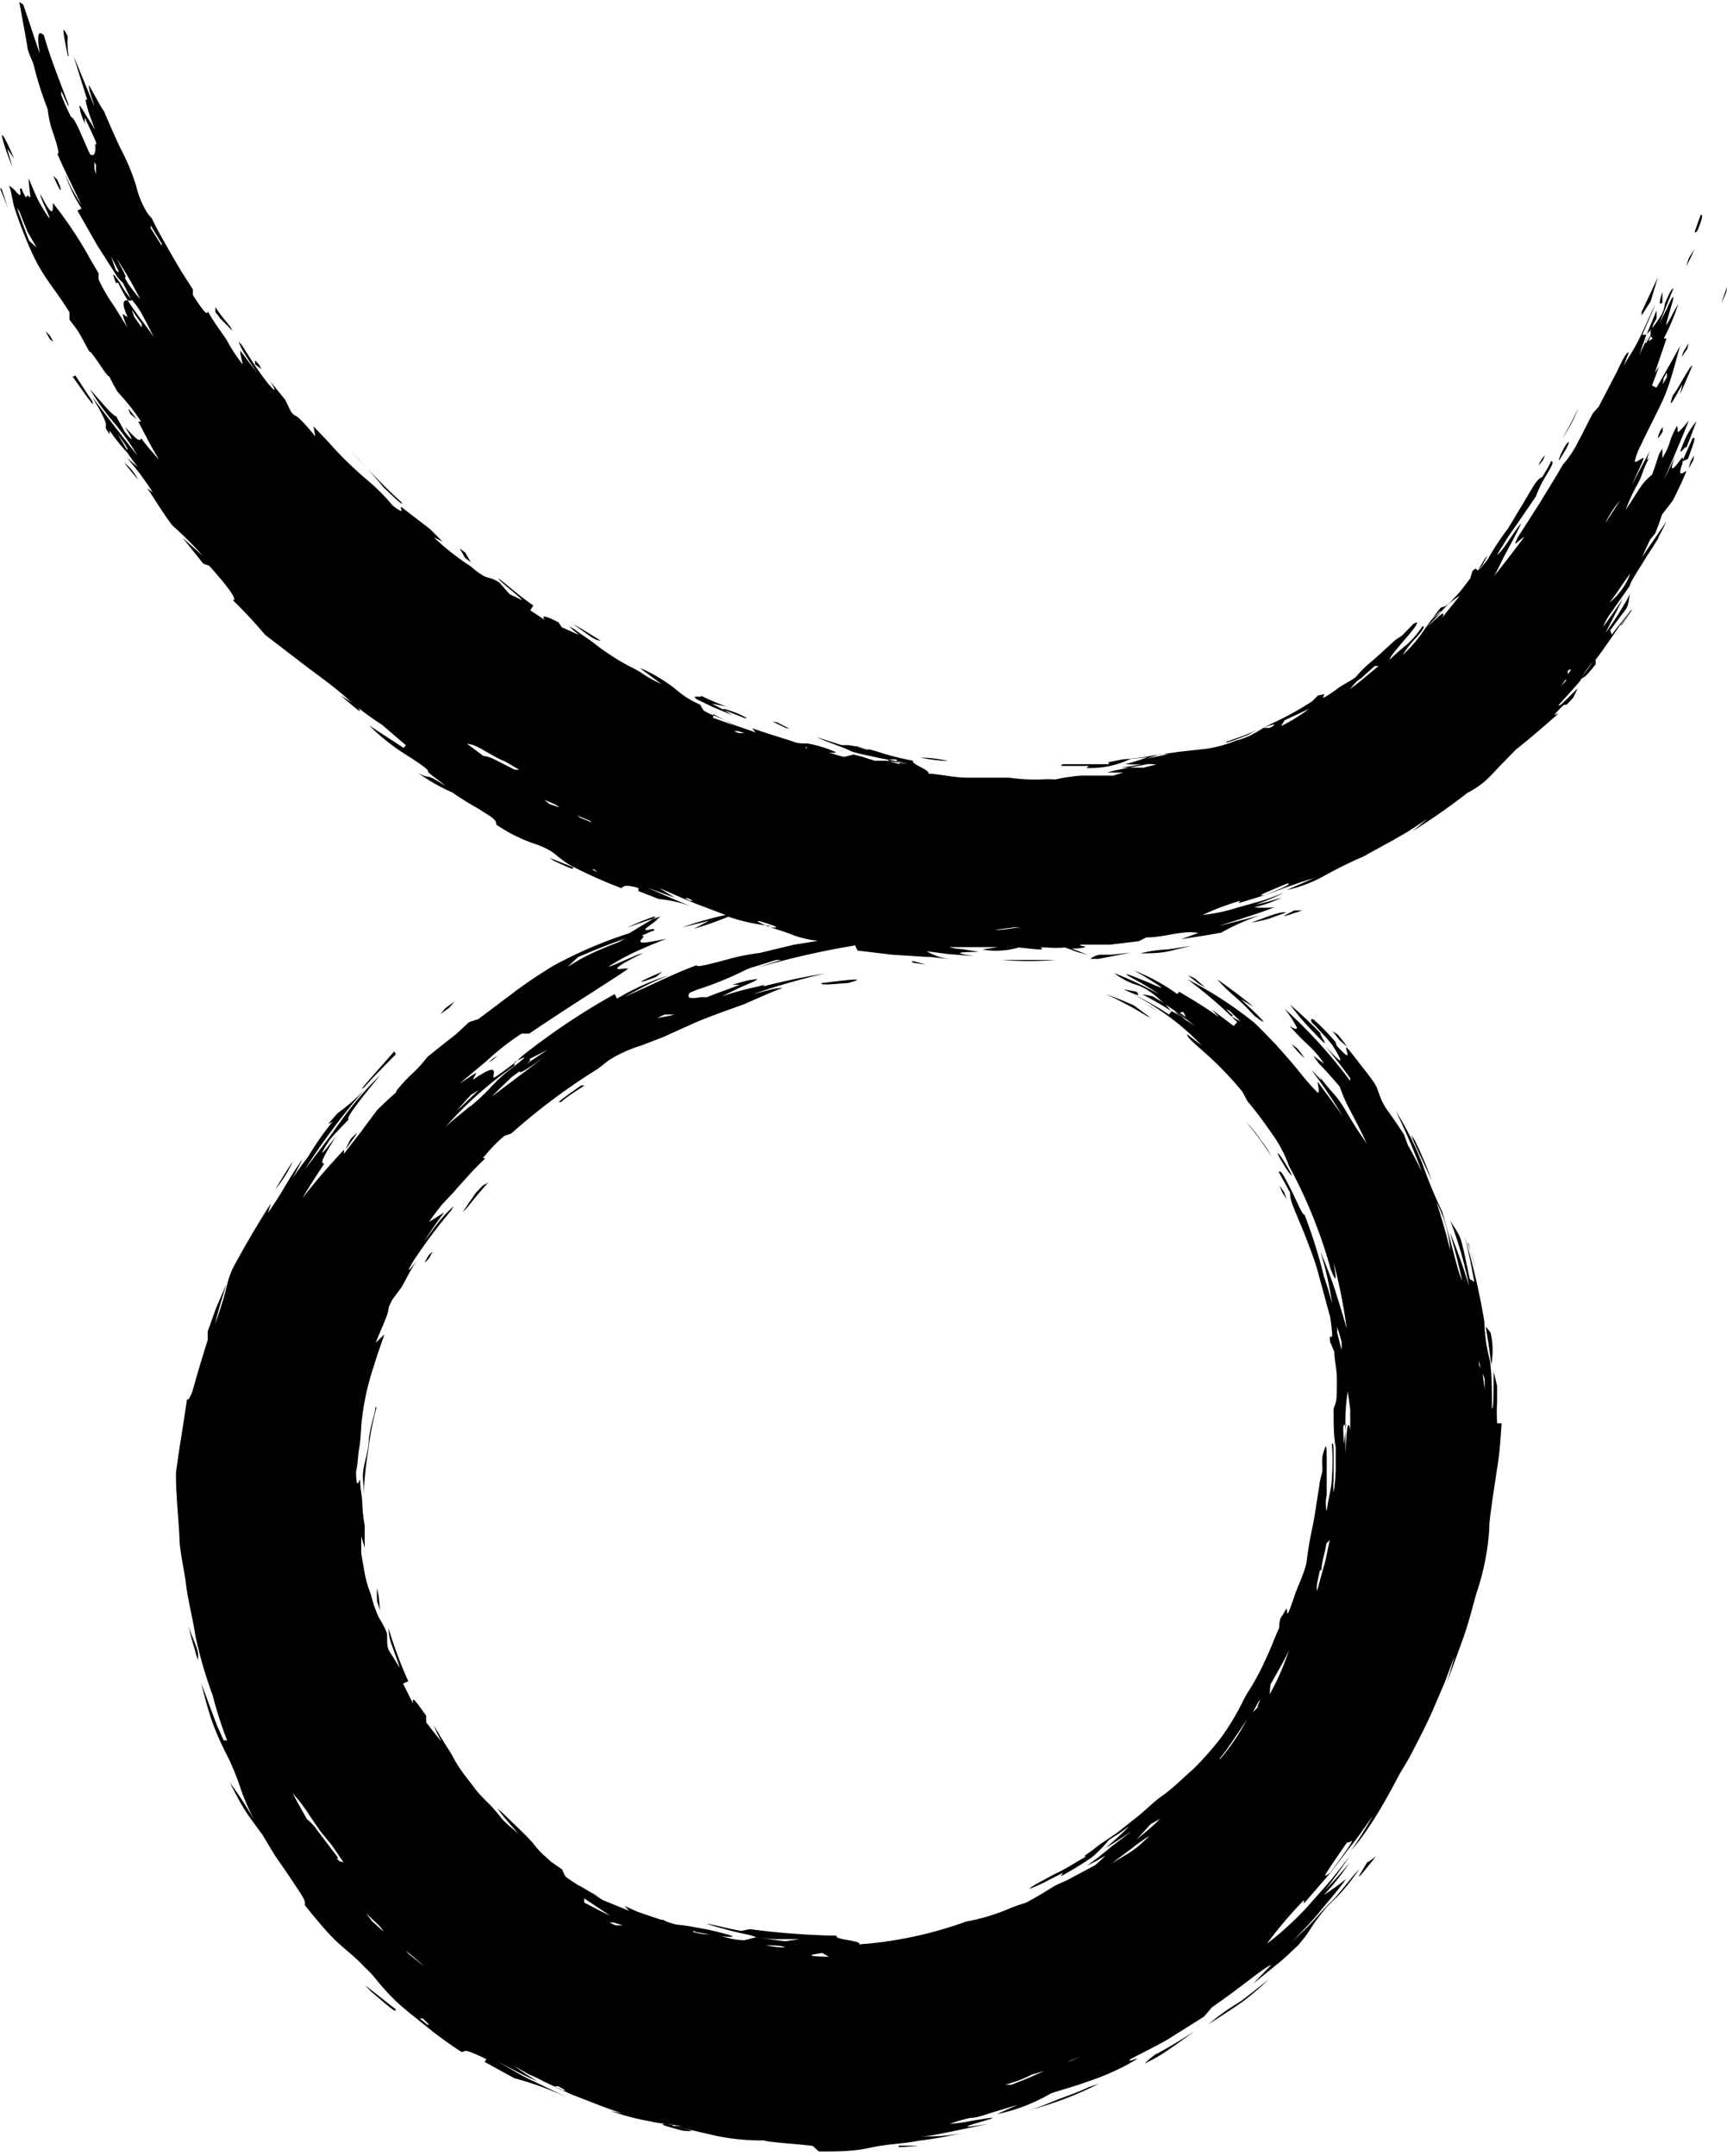 <svg id="Camada_1" data-name="Camada 1" xmlns="http://www.w3.org/2000/svg" viewBox="0 0 49.96 62.36"><title>touro</title><polygon points="46.17 19.01 46.16 19.02 46.16 19.03 46.17 19.01"/><path d="M273.44,395.27a12.13,12.13,0,0,0,.61,1.54c.33.64.57.85,1,1.54v.21c.09.13.18.23.26.36s.19.34.31.56c.09,0,.53.78.58.72.09.19.16.31.24.45a6.51,6.51,0,0,1,.68.86l-.08,0h0v0l.28.54c.1.19.21.37.32.57-.2-.24-.37-.42-.51-.62-.07.09-.11.06-.48-.34,0,0,.44.69,0,.15l-.26-.47c0,.1-.5-.48-.75-.77a6.73,6.73,0,0,0,.72,1,7.17,7.17,0,0,1,.66.93c-.5-.63-.89-1.14-1.32-1.71.29.48.44.78.4.85l0,.07.11.17v-.11a5.8,5.8,0,0,0,.52.65c.09.14.19.27.3.41l-.32-.27a7.8,7.8,0,0,1,.75,1l-.16-.12c.25.37.45.71.72,1.07a10.11,10.11,0,0,1,.89.89l-.59-.53.6.75.17.06c.64.71.81,1,.69,1a13.87,13.87,0,0,1,.93,1l.94.72c.44.35,1,.72,1.49,1.17a8.35,8.35,0,0,0,.95.71l.69.59-.06.08-1-.65a6.12,6.12,0,0,0,1.07.85c.29.18.66.43.63.47s.33.27.51.43c-.7-.45-.36-.14-.8-.38a5.42,5.42,0,0,0,1,.57,7.94,7.94,0,0,0,.72.45l.38.24c.16.12.16.16.17.24a4.53,4.53,0,0,0,1.13.56,2.28,2.28,0,0,1,.35.15,1.24,1.24,0,0,1,.24.16,3.69,3.69,0,0,0,.41.3A14.24,14.24,0,0,0,291,415c.1,0,0-.14.51,0l0,.09.59.23a3.65,3.65,0,0,1,1.08.27c-.49-.19-.86-.36-1.44-.61l.82.3-.45-.28c.4.17.76.34,1.1.47l.82.31a10.7,10.7,0,0,0-1.26.36l.78-.19-.44.23a10,10,0,0,0,1-.35,5.28,5.28,0,0,0,1.27.27l-.17,0c.34.11.64.2.79.27a3.39,3.39,0,0,0,.7.16l-.69.11-1,.24a6.87,6.87,0,0,0-.72.13c-.67.18-1.14.31-1.09.22-.75.28-1.22.54-2.1.92l.61-.32c.17-.09.38-.18.66-.3a7.06,7.06,0,0,0-1.48.67l-.07-.13a19.56,19.56,0,0,0-2.6,1.73,1.88,1.88,0,0,0-.24.22c-.22.16-.43.33-.62.45s.31-.58-.63.07c0-.08.13-.2.07-.18s-.28.18-.47.3l.8-.67a7.46,7.46,0,0,1,1-.78l.22,0,.54-.36c1.18-.78,1.89-1.21,2.33-1.52.07,0-.05,0-.13,0-.37.07-.22-.07.56-.45a1.57,1.57,0,0,0-.28.1c-.36.15-.83.37-.69.27a7.21,7.21,0,0,1,.73-.4c.25-.11.56-.25.91-.38-.44.08-.9.2-.71,0s-.31.05.28-.22c.1,0,.11-.08,0-.06-.47.12.11-.19.16-.28a1,1,0,0,1,.1-.09l-.23.08-.68.41a12.41,12.41,0,0,0-2.21.95c-.44.27-.75.48-1.06.71l-1.09.82-.27.09c-.17.15-.31.3-.48.43s-.46.36-.73.58a3.71,3.71,0,0,1-.5.54c-.23.23-.43.46-.4.48-.23.2-.37.34-.54.5l-.39.52c-.13.19-.32.41-.58.76l0-.12v0h0l0,0c-.4.43-.8.88-1.2,1.4.23-.4.44-.7.63-1-.11,0-.09-.1.34-.79,0,0-.76,1-.18.1.18-.21.37-.4.55-.59-.14,0,.55-.84.91-1.28a9.72,9.72,0,0,0-1.16,1.36c-.16.22-.29.41-.45.62l-.57.75a19.08,19.08,0,0,1,1.95-2.56,5.4,5.4,0,0,1-1,.93l-.09.1-.19.22.13-.07a8.69,8.69,0,0,0-.7,1c-.15.2-.3.4-.45.63l.29-.56c-.23.32-.41.62-.57.89s-.31.49-.44.68l.09-.28c-.37.57-.66,1.07-1,1.68s-.18.61-.62,1.81c.1-.42.21-.76.33-1.16l-.3.7-.24.67,0,.25c-.11.35-.2.64-.27.88s-.12.42-.16.56-.14.35-.17.27c-.18,1.24-.2,1.23-.32,2.14,0,.61.06,1.15.1,1.82,0,.43.13.9.19,1.39s.2,1,.27,1.48a12.09,12.09,0,0,0,.5,1.73,11.35,11.35,0,0,0,.42,1.31l-.1,0-.18-.4-.16-.42c-.1-.27-.2-.55-.31-.83.07.26.13.52.23.84a5.31,5.31,0,0,0,.18.51c.07.19.17.39.28.62a7.2,7.2,0,0,1,.46,1.1,6.36,6.36,0,0,0,.41.93,10.91,10.91,0,0,0-.73-1.13c.25.5.43.81.57,1s.25.35.36.49l.38.63.32.46.38.57c.16.25.17.29.16.4.3.37.54.66.75.88s.41.38.57.52a4.81,4.81,0,0,1,.42.4,2.92,2.92,0,0,1,.31.33,7.2,7.2,0,0,0,.52.58c.25.25.57.49.89.75a11.35,11.35,0,0,0,1.07.78c.15,0,0-.14.72.21l-.05.08.86.47a9.47,9.47,0,0,1,1.58.58l-1-.48c-.34-.15-.68-.37-1.1-.6.58.3.83.44,1.19.59-.22-.13-.39-.24-.67-.44l.42.24a4.09,4.09,0,0,1,.42.2l.79.37c.52.2,1,.4,1.5.56l-.34-.07a7.27,7.27,0,0,0,1.15.3c.27.06.5.08.9.13l-.25,0,1.22.28a6.37,6.37,0,0,0,1.41.14c.12.06,1.4.13,1.43.17s.1.1.16.15c.52,0,1,0,1.49-.11s.94-.11,1.39-.2c.07,0,0,0,0,0a11.07,11.07,0,0,0,1.28-.23,4.33,4.33,0,0,1-.88.1l-.38,0c.32,0,.59-.07.9-.13l1.11-.23c-.92.15-.67.07-.15-.08s.21-.1-.38,0a4.49,4.49,0,0,1-.59.08,4.79,4.79,0,0,1,.58-.17c.2,0,.42-.09.65-.16l.73-.22-.6.27a5.14,5.14,0,0,0,1.56-.6c.33-.11.71-.21,1-.32a7.52,7.52,0,0,0,1.21-.51c.67-.38-.08,0,.09-.16.36-.19.73-.37,1.08-.57l1.05-.66.23-.27c.9-.62,1.5-1.15,1.72-1.23l-.53.55.7-.57c.22-.17.4-.36.59-.53.48-.55.2-.36,1.06-1.39l-.59.65c-.2.22-.42.42-.63.62h0c.28-.29.56-.57.81-.88s.52-.6.75-.93a7.68,7.68,0,0,1-.64.46,7.09,7.09,0,0,0,.74-.93,10.89,10.89,0,0,1-.73.81c.24-.28.39-.51.74-1-.23.28-.44.57-.66.82l-.63.71c-.41.43-.8.77-1.11,1a12.73,12.73,0,0,1,1.07-1.26l0,.1.76-.88.54-.71c.33-.4.52-.72.7-.94-.21.33-.39.66-.64,1a5.5,5.5,0,0,0,.47-.61c.15-.22.29-.44.43-.68s.29-.51.43-.78.31-.51.46-.81.44-.84.63-1.3l.3-.7c.09-.24.18-.49.28-.74-.09.32-.17.58-.22.75.16-.43.32-.86.47-1.28s.26-.86.38-1.29a7.19,7.19,0,0,0,.37-1.83c0-.27.06-.58.08-.79l.17-1.13c.06-.38.08-.76.11-1.17h-.13a4.63,4.63,0,0,1,0-.6s0,0,0-.09v-.39l-.1-.41c0,.42,0,1.15-.05,1.05,0-.51,0-.94-.06-1.38a4.82,4.82,0,0,1-.16-1.13,20.79,20.79,0,0,0-.57-2.46c.15.6.22,1,.28,1.32l-.13-.08c-.08-.35-.13-.64-.22-1s-.21-.44-.35-.7a11.49,11.49,0,0,1,.55,1.91c-.15-.49-.32-1-.56-1.57.17.59.27,1,.36,1.41-.14-.3-.19-.66-.58-2a13.28,13.28,0,0,1-.57-1.38,9.13,9.13,0,0,0-.77-1.53c.29.6.52,1.13.75,1.75-.13-.26-.25-.5-.4-.76l-.11-.3c-.15-.24-.29-.44-.49-.72s-.25-.55-.32-.69-.32-.45-.46-.63-.25-.33-.39-.49c-.09,0,.25.55-.3-.06h0v0h0c-.16-.14-.33-.28-.11,0,.31.51.36.65-.23,0,.26.31.5.62.74.95l0,.08a14.36,14.36,0,0,0-1.9-2.09,3.3,3.3,0,0,1,.36.55c0,.08-.14,0-.22-.06.27.31.41.43.53.55a2.68,2.68,0,0,1,.47.55l-.31-.23.15.21c.18.19.36.38.62.69a4,4,0,0,0,.21.51c.13.26.38.71.57,1.14-.17-.27-.22-.3-.58-.91s-.38-.47-.82-1.09c.27.41-.17-.14-.18-.11a14.59,14.59,0,0,1,.88,1.31c-.36-.52-.6-.82-.72-1,0,.13.07.31,0,.32a6.32,6.32,0,0,1-.48-.54,15.93,15.93,0,0,0-1.35-1.48,11.32,11.32,0,0,0-1.94-1.26,12.75,12.75,0,0,1,1.44,1.24l-.1.11-.64-.48.22.23c-.37-.27-.77-.51-1.16-.74l-.05.07a5.43,5.43,0,0,0-1.25-.68l.27.15c.67.42.67.42.09.17l-.4-.16c-.3-.11-.24-.06.23.19.15.09.29.17.53.33a11.57,11.57,0,0,0-1.3-.61,2.13,2.13,0,0,0,.58.32,1.4,1.4,0,0,1,.47.23c.18.12.26.22.39.32-.12-.07-.32-.2-.34-.2a1.51,1.51,0,0,0-.28-.05,9.15,9.15,0,0,1,.82.47l-.15-.18c.23.16.47.31.86.63a7.74,7.74,0,0,0-.69-.44h0l0,0h0l-.07.1a11.33,11.33,0,0,0-1.07-.61v0a9.24,9.24,0,0,1,1.16.74,7,7,0,0,1,.85.76l-.42-.32c0,.09.15.21.6.61a10,10,0,0,1,1,1.05l.15.28c.28.33.5.64.71.94a3.79,3.79,0,0,1,.49.93,14.18,14.18,0,0,1,1.21,3c.22.54.12.07.08-.2a15,15,0,0,1,.38,1.91c-.09-.33-.19-.64-.3-1s-.29-.83-.46-1.23a10.38,10.38,0,0,1,.34,1.51c-.08-.31-.17-.59-.24-.79a14.46,14.46,0,0,0-.56-1.79c-.07,0-.19-.32-.36-.66-.31-.62-.33-.61-.39-.58l.15.27.18.33c0,.22.05.31.42,1.2.13.34.27.7.36,1l.38,1.4c.15,1-.05.29,0,.72l.12.28c0,.21.06.46.07.68s0,.43,0,.56a1,1,0,0,1-.09.4c0,.5,0,.79.06,1.12,0,.16,0,.33,0,.54a4.69,4.69,0,0,1-.06.77,1.75,1.75,0,0,1,0-.34c0-.14,0-.32,0-.56,0-.43,0-.58-.05-.49a6,6,0,0,1,0,.94c0,.31-.11.63-.15,1a1.06,1.06,0,0,1,0-.47l0-.41c0-.14,0-.29,0-.43,0-.62,0-.7-.09-.41s0,.44-.05.62-.06.25-.08.4c-.07.41-.12.82-.2,1.19s-.13.71-.16.95-.22.65-.32.91c-.25.75-.24.63-.25.51s-.07.08-.15.17-.07.32-.08.35c-.14.3-.24.6-.39.9a6.61,6.61,0,0,1-.46.87,3.12,3.12,0,0,0-.2.35,7.11,7.11,0,0,1-.64,1.06,9.06,9.06,0,0,1-.81.91c-.26.22-.56.53-.86.74s-.51.45-.84.7l-.48.38-.49.33-.22.17-.21.15c-.07.07,0,0,0,.05-.31.17-.58.36-.9.5l-.55.3c-.1.06-.2.13-.16.12a3.87,3.87,0,0,0,.53-.24l.43-.22-.06.1a10.08,10.08,0,0,0,.9-.55,4.06,4.06,0,0,0,.5-.51l.29-.18.29-.21a8.12,8.12,0,0,1-.69.63,7.93,7.93,0,0,0,.74-.48c-.23.2-.46.35-.66.52l-.31.25-.31.23.29-.15.25-.15h0a3.84,3.84,0,0,1-.3.28l-.69.37c-.18.1-.33.15-.46.22s-.44.28-.86.5a4.44,4.44,0,0,0-.53.19,5.89,5.89,0,0,1-1.19.35,11.56,11.56,0,0,1-3.09.66c.07-.12-.76-.13-.65-.25a22.59,22.59,0,0,1-2.52-.19l-.25.05c-.36-.06-.66-.15-1-.21.18.07.46.14.72.21s.54.11.68.17a3.76,3.76,0,0,0,.59.07c.31,0,.63,0,.94,0h.68l-.05,0c-.29,0-.58,0-.86,0l-.43.06-.46-.06-.37-.06-.34.09c-.36,0-.62-.12-.82-.15s-.37,0-.67-.09c0,0,0-.06.07,0l.57.1c.39.06.62.05.44,0a7.63,7.63,0,0,0-1-.23,4.56,4.56,0,0,0-.55-.08c-.26-.06-.49-.16-.75-.24l-.38-.13-.38-.17.13.14-.76-.31c-.22-.14-.49-.32-.71-.43s-.1,0,0,0c-.14-.08-.34-.23-.36-.24a.77.77,0,0,1-.1-.21l-.33-.23-.24-.22a2.38,2.38,0,0,1-.26-.29c-.13-.17-.56-.57-.91-.91l-.14-.12.15.2.16.19.31.36c-.1-.11-.38-.31-.52-.49a4.47,4.47,0,0,0-.35-.4c-.13-.13-.25-.25-.35-.37l-.26-.34a3.83,3.83,0,0,1-.41-.61c-.1-.2-.3-.47-.44-.73l-.13-.2a4.71,4.71,0,0,0,.22.45c-.17-.19-.29-.36-.44-.55l0-.19c-.32-.45-.42-.59-.38-.35l-.29-.58.15-.07a12.87,12.87,0,0,1-.57-1.53,1.4,1.4,0,0,0,.1.5c.08.24.19.5.22.64-.08-.13-.16-.27-.28-.45s-.06-.4-.09-.56a2.59,2.59,0,0,0-.23-.44,3.58,3.58,0,0,1-.23-.67,3.2,3.2,0,0,1-.2-.73l-.08-.45,0-.5.1.33c0-.27,0-.5,0-.64a4.81,4.81,0,0,1-.07-.64c0-.21-.06-.43-.06-.64s-.11.42-.12-.29c.05-.18.05-.42.09-.66s.05-.46.06-.64a7.47,7.47,0,0,1,.38-1.79c.1-.34.22-.65.29-.87l-.25.24c.13-.33.24-.56.3-.73a1.11,1.11,0,0,0,.08-.31l.09-.19.28-.38c.15-.27.27-.52.44-.77,0,0-.46.62-.09,0a15.64,15.64,0,0,1,1.07-1.43l.09-.14a3.83,3.83,0,0,0-.35.35c-.16.19-.35.45-.52.69h0c.16-.26.33-.51.59-.86l-.44.28c.15-.22.27-.37.38-.51l.35-.37c.12-.15.26-.29.4-.45s.31-.33.5-.51c-.07,0-.09,0,0-.09a4.2,4.2,0,0,1,.55-.56l.2-.07a18.24,18.24,0,0,1,2.52-1.88l.29-.23a3.77,3.77,0,0,1,.94-.43l.65-.25.84-.38c.45-.2,1-.39,1.5-.57.32-.14.71-.32,1.11-.47-.24,0-.53.1-.86.18a21.46,21.46,0,0,1,2.09-.6c-.78.13-1.29.25-1.81.38.09-.05.06-.06-.13,0a8.34,8.34,0,0,0-1.06.29l.47-.23c.19-.09.46-.19.54-.25s-.08,0-.18,0a5.06,5.06,0,0,0-.51.14l.21,0c-.36.14-.69.25-.95.36-.07,0-.06,0-.19,0-.37.06-.38,0-.31-.13l.22-.09a10,10,0,0,0,1.34-.54,1.48,1.48,0,0,1,.34-.13l.61-.19.14,0-.65.21H295a24.07,24.07,0,0,1,2.78-.63,1,1,0,0,0,.07.15l1,.12.95.06c.05,0,0,0,0,0,.29,0,.58.07.88.08a1.69,1.69,0,0,1-.83-.24l.61.08.77.06c-.63-.09-.45-.11-.08-.12s.16,0-.25-.08a1.71,1.71,0,0,1-.4-.06l.41,0,1,0-.45.07a2.3,2.3,0,0,0,1.05-.06c.55.06.78.09.63,0h.17a2.92,2.92,0,0,0,.54,0l.35.13.3.08-.46-.18-.16,0,.32,0c.53-.06,0-.06.1-.11l.84,0,.84-.1.22-.11c.38,0,.71-.1,1-.13a1.64,1.64,0,0,1,.51,0l-.5.18c.44-.07.81-.12,1.16-.19a6.42,6.42,0,0,1,1.13-.5l-1.2.31h0c.53-.18,1.07-.33,1.6-.54a3.92,3.92,0,0,1-.58,0,4.07,4.07,0,0,0,.8-.28c-.25.07-.48.15-.75.2a7.74,7.74,0,0,0,.81-.34c-.25.09-.48.19-.71.25l-.64.18a5,5,0,0,1-1,.21,7.44,7.44,0,0,1,1.09-.41l-.05.07.78-.24.6-.22c.34-.12.6-.21.79-.26l-.78.34a3.94,3.94,0,0,0,1.05-.39,12.75,12.75,0,0,1,1.17-.58l.91-.5c.15-.09.32-.18.47-.28l.48-.31-.44.36a18.68,18.68,0,0,0,1.59-1.11,2.65,2.65,0,0,0,.51-.34c.17-.15.33-.34.5-.51l.39-.4c.43-.34.81-.67,1.24-1.05L318,410c.36-.42.29-.26.37-.31l.18-.19.13-.27c-.22.2-.55.57-.55.48.23-.26.44-.48.63-.71a1.94,1.94,0,0,1,.47-.64c.31-.41.58-.84,1-1.41-.26.33-.42.53-.56.72l-.05-.12c.15-.2.26-.36.41-.55s.11-.31.17-.51a9.29,9.29,0,0,1-.72,1.14c.16-.31.32-.62.51-1-.23.35-.41.59-.57.82a1.53,1.53,0,0,1,.21-.39l.56-.8c0-.1.31-.55.5-.87a6.85,6.85,0,0,0,.56-1c-.24.37-.47.68-.71,1.05.08-.18.15-.34.24-.52l.14-.17c.07-.17.13-.33.2-.55l.31-.4c.18-.36.29-.59.39-.84,0-.07-.3.28-.11-.23h0c0-.14.06-.28-.09-.07s-.33.39-.11-.16l-.35.73,0,0c.25-.58.5-1.15.74-1.76a2.27,2.27,0,0,1-.3.34c-.06,0,0-.11-.05-.17-.27.49-.15.48-.42.93l0-.28-.09.15c-.06.17-.11.35-.21.61a1.72,1.72,0,0,0-.27.27c-.13.17-.3.47-.49.74a5.41,5.41,0,0,1,.31-.68c.21-.37.14-.4.39-.86-.18.28,0-.16,0-.16-.15.28-.29.54-.53,1,.18-.4.3-.64.34-.76s-.2.12-.25.07a1.86,1.86,0,0,1,.18-.48c.18-.39.4-.8.62-1.27s.37-1.09.51-1.59c-.23.42-.46.83-.68,1.2l-.13-.06.21-.56-.13.2.34-1-.08,0a6.1,6.1,0,0,0,.42-1l-.11.19c-.28.53-.28.53-.15.07l.09-.31c.07-.24,0-.19-.15.17l-.22.43.4-1c-.06,0-.15.21-.25.45a.74.74,0,0,1-.14.38c-.08.14-.15.21-.22.32,0-.1.12-.26.12-.28a1.76,1.76,0,0,0,0-.23c-.11.28-.2.48-.28.68l.13-.13-.35.74c.1-.28.15-.44.21-.59h0v0h0l-.12,0c.13-.3.26-.59.38-.88h0c-.16.32-.32.69-.47,1s-.3.51-.45.78l.15-.39c-.07,0-.15.15-.35.57l-.52,1-.17.19c-.16.3-.28.56-.42.81a3,3,0,0,1-.45.68c-.21.37-.44.73-.65,1.08l-.64,1c-.2.38,0,.11.18,0-.29.39-.58.77-.88,1.14.13-.22.22-.44.34-.66s.31-.57.45-.87c-.18.18-.56.86-.7.91l.32-.52c.29-.41.54-.78.8-1.16,0,0,.1-.28.25-.53.27-.45.26-.46.2-.5l-.11.21-.15.25c-.16.08-.2.16-.57.79-.15.24-.29.49-.43.71a7.88,7.88,0,0,0-.59.9c-.46.58-.2.1-.43.32l-.07.22c-.1.13-.2.27-.31.4l-.28.3c-.14.14-.18.1-.27.15-.22.29-.34.45-.48.65a3.86,3.86,0,0,1-.61.71,2.78,2.78,0,0,1,.4-.51c.2-.23.25-.33.17-.32a2.7,2.7,0,0,1-.44.52c-.17.14-.35.29-.51.45,0-.09.31-.43.57-.74s.29-.41.11-.29l-.31.32c-.09.07-.16.1-.24.17s-.43.4-.63.57a3.6,3.6,0,0,0-.48.47c-.2.15-.42.24-.56.36-.45.32-.4.24-.36.17s-.08,0-.17,0l-.17.17a9,9,0,0,1-1.18.65l-.25.13c-.1.07-.22.13-.34.2a2.52,2.52,0,0,1-.44.16,3.7,3.7,0,0,1-.82.23l-.81.09-.77.11a6.9,6.9,0,0,1-.87.11l-.4.08c-.06,0,0,0,0,.06-.26,0-.5,0-.76,0l-.47,0c-.08,0-.17,0-.14.05h.43l.36,0-.07.06a2.71,2.71,0,0,0,1.27-.26l.5-.05c-.26.09-.48.16-.65.2a5.94,5.94,0,0,0,.65,0c-.45.09-.82.14-1.17.24h.46l-.28.09-.58,0h-.37a5.67,5.67,0,0,0-.73.11,3.73,3.73,0,0,0-.41,0,5.15,5.15,0,0,1-.92-.05c-.39,0-.8,0-1.2,0s-.79-.1-1.15-.12c.08-.1-.53-.28-.43-.37a8,8,0,0,1-.87-.21,6,6,0,0,0-1-.24l-.2,0-.72-.23c.26.13.83.31,1,.41a3.4,3.4,0,0,0,.44.11c.23.05.47.11.7.14l.5.11h0l-.64-.09h-.33l-.34-.11-.27-.07-.27.07c-.26-.06-.46-.14-.61-.18l-.51-.08s0-.05.05,0,.3.07.44.1c.3.06.47.05.34,0a3.59,3.59,0,0,0-.77-.23c-.18,0-.29,0-.43-.06-.37-.12-.75-.23-1.17-.38l.1.12-.61-.21a6.11,6.11,0,0,0-.58-.27c-.25-.1-.08,0,0,0a1.78,1.78,0,0,1-.31-.15.82.82,0,0,1-.1-.17,2.71,2.71,0,0,1-.74-.47,4.8,4.8,0,0,0-.88-.54l-.13-.05.62.46a3.68,3.68,0,0,1-.5-.27,2.47,2.47,0,0,0-.36-.21,6.81,6.81,0,0,1-1.1-.71c-.14-.11-.37-.25-.55-.39l-.16-.09a2.34,2.34,0,0,0,.3.25c-.19-.07-.34-.15-.51-.22l-.09-.14c-.38-.2-.52-.22-.4-.07l-.42-.28.09-.14c-.37-.25-.67-.52-1-.78,0,.08.54.46.68.63l-.37-.18-.29-.33c-.39-.25-.28,0-.83-.47a7.32,7.32,0,0,1-1.07-.84l.25.12-.36-.36-.82-.63c-.11-.05.19.3-.26-.05a5.9,5.9,0,0,0-.75-.75c-.17-.14-.34-.3-.52-.47s-.35-.35-.52-.54-.37-.39-.5-.53l.05.29c-.35-.43-.52-.59-.6-.61a.44.44,0,0,1-.11-.12l-.16-.33-.43-.53s.31.5-.06.07c-.14-.18-.27-.36-.4-.55l-.37-.58-.09-.09a2.14,2.14,0,0,0,.17.34c.1.16.23.37.36.54v0c-.15-.17-.28-.36-.48-.62,0,.14.05.26.07.4a5,5,0,0,1-.47-.72c-.16-.24-.35-.48-.54-.82,0,.12-.09.07-.43-.47v-.16l-.34-.53-.31-.53c-.19-.34-.38-.66-.54-1a1,1,0,0,1-.17-.22,2.67,2.67,0,0,1-.28-.71,6.25,6.25,0,0,0-.46-1.1c-.15-.32-.31-.68-.47-1.06-.15-.22-.28-.49-.44-.76,0,.17.1.38.16.62l-.6-1.46c.17.55.28.91.4,1.28-.09-.12-.07.11.22.85l-.2-.32c-.09-.13-.18-.31-.23-.36s0,.06,0,.14a3.76,3.76,0,0,0,.13.36l0-.17c.12.25.23.48.31.67s-.05.05,0,.15c0,.27-.05.29-.15.25l-.07-.15c-.17-.38-.39-.94-.48-.93a6.35,6.35,0,0,1-.29-.65l0-.11.21.45v-.06c-.25-.67-.52-1.33-.71-2-.14-.13-.22-.09-.12.53-.18-.52-.33-1-.48-1.42l-.11-.07.23,1.27c0,.14.11.34.18.53a10,10,0,0,0,.41,1.3,3.39,3.39,0,0,0,.1.52c.16.46.26.79.18.77.22.51.4.85.69,1.47-.12-.19-.18-.3-.25-.42s-.13-.27-.22-.47a4.53,4.53,0,0,0,.48,1l-.12.06.57,1,.58.91a.9.9,0,0,0,.16.17c.09.17.17.35.25.49s-.45-.24-.11.5c-.06,0-.14-.11-.14-.06a2.41,2.41,0,0,0,.14.38l-.39-.63a5,5,0,0,1-.45-.77l0-.18-.23-.39a11.41,11.41,0,0,0-1.09-1.64s0,0,0,.1c0,.26-.09.17-.37-.37a1.17,1.17,0,0,0,.06.2c.11.25.27.58.19.49a4.28,4.28,0,0,1-.31-.51c-.08-.16-.17-.38-.27-.62,0,.31.1.64,0,.52s0,.23-.19-.18c0-.07-.07-.07-.06,0,.07.34-.16-.05-.24-.07l-.08-.07.05.16Zm3,6.6c.3.4.3.44.28.47ZM289.76,417c.53-.23.95-.39,1.37-.54l-.18.1c-.28.11-.56.22-.83.35s-.31.16-.66.37ZM282,422.79c.15-.2.3-.38.52-.63C282,422.76,282,422.78,282,422.79Zm.83,20.27-.62-.82a1.49,1.49,0,0,0-.29-.31c-.16-.29-.29-.51-.43-.78a1.64,1.64,0,0,0,.13.16,5,5,0,0,1,.42.58l.27.39.27.33c.05.05.26.37.4.57C282.88,443.14,282.88,443.18,282.78,443.06Zm33.11-14,.05.14v.31l-.06-.48-.1-.22C315.82,428.62,315.83,428.62,315.89,429.08Zm-.92-3.46c-.15-.65-.28-1.06-.42-1.5A3.46,3.46,0,0,1,315,425.62Zm-6.31-6.91-.19-.17s.08,0,.16.1l.24.23A1.66,1.66,0,0,1,308.66,418.71Zm-1.44-.11.08.15-.18-.12Zm.08.25-.35-.26.13.06.3.24Zm5.51,4.65a8.21,8.21,0,0,1-.55-1.19C312.48,422.76,312.61,423,312.81,423.5Zm-.76,6.6,0,.27v.32c-.08-.4-.11.12-.14.7v-.89h0a5.58,5.58,0,0,1,.07-.92Zm-.12.43-.06.58C311.89,430.56,311.89,430.55,311.93,430.53Zm-.26-2.66a.78.78,0,0,0,0-.16c.05.14.09.29.13.43a1.94,1.94,0,0,1,0,.24Zm.37,14.74c.21-.16-.23.42-.57.89C311.28,443.65,311.29,443.65,312,442.61Zm-.82-7.87c0-.22.09-.44.14-.76l.1-.11c-.06.26-.1.52-.17.76s-.13.48-.2.72l0,0C311.11,435.17,311.17,435,311.22,434.74Zm-1.48,3.32c.21-.38.38-.65.54-1a7.3,7.3,0,0,1-.56,1.28Zm-.33.62-.18.18C309.51,438.4,309.54,438.39,309.41,438.68Zm-1.13,1.51.18-.23.18-.26c.12-.19.27-.39.43-.65a6.1,6.1,0,0,1-.8,1.18Zm-2,1.9.27-.15c-.14.14-.26.25-.37.34l-.31.26h0Zm-.53.69a4.29,4.29,0,0,1,.5-.35c-.14.13-.32.3-.39.35-.25.19-.5.31-.74.47ZM304,448.91l.34-.13,0,0-.41.17Zm-1.12.41.37-.11-.47.21-.48.19-.18,0C302.37,449.54,302.63,449.45,302.88,449.32Zm-1.66.54h0l-.54.13h0Zm-2.17,1.51.57,0C299,451.43,299,451.42,299.05,451.37Zm-3.38-5.73a3.78,3.78,0,0,1-.47-.06h.07c.16,0,.32,0,.48.05Zm1.16.16.19.11C296.21,445.89,296.55,445.84,296.83,445.8Zm-4.33,5c.76.17.57.16.3.14C291.94,450.72,292.18,450.73,292.5,450.76ZM291.06,445l-.21,0-.18-.08h.13Zm-.37-.28c-.3-.14-.46-.23-.75-.38l0-.12Zm-1.51,4.93.22.12-.11,0-.22-.11Zm-3.73-1.78s0,0-.05,0l-.22-.18s.06,0,.09,0Zm-.24-1.78.11.1-.43-.34-.12-.13ZM284,445a1.12,1.12,0,0,1,.14.18l-.34-.3c-.08-.12-.19-.25-.17-.23Zm2.64-24,.25-.16-.51.49-.12.09C286.38,421.31,286.48,421.18,286.65,421Zm0,.31c-.23.2-.45.35-.72.61a11.1,11.1,0,0,1,2-1.78l0-.1c.39-.21.4-.2-.05.15a4.62,4.62,0,0,0-.64.58A5.48,5.48,0,0,1,286.64,421.32Zm.63-.28c.2-.21.39-.38.57-.56l.25-.18c-.07.11.14,0,.72-.42Zm1.1-1.09.51-.26C288.25,420.1,288.21,420.13,288.37,420Zm.89,1.25-.06,0c.2-.17.43-.32.65-.48l.1,0C289.72,420.87,289.48,421,289.26,421.2Zm3.14-2.49-.35.06.22-.1.28,0Zm28.77-18.45.09-.16s0,.07,0,.14l-.12.2Zm-.32-1.14-.12.08.06-.15Zm-.21.08.15-.29,0,.11-.14.25Zm-.43,6.7a2,2,0,0,1-.61.86C319.87,406.4,320,406.16,320.21,405.9Zm-.23-2.21-.5.77A2.87,2.87,0,0,1,320,403.69Zm-1.59,5.21a.53.53,0,0,0,0-.17c.13-.08.14-.08-.05.18l0,.11-.15.16ZM316,405.47l.08-.09-.16.29-.12.13ZM314.74,407l-.32.27C314.7,407,314.69,407,314.74,407Zm0,0h0a2.19,2.19,0,0,1,.53-.45l-.51.63c.13-.28-.13,0-.44.27C314.46,407.3,314.61,407.16,314.74,407Zm-2.33,1.94.4-.36h.11c-.29.24-.55.47-.83.67h0C312.18,409.15,312.29,409,312.41,408.94Zm-2.21,1.21.71-.33a5.46,5.46,0,0,1-.81.5Zm-.43.22h-.18C309.93,410.23,310,410.25,309.77,410.37Zm.51,4.5c.2,0-.29.19-.66.34C309.44,415.22,309.44,415.22,310.28,414.87Zm-1.76-4.1.4-.14a4.56,4.56,0,0,0,.5-.21l-.29.16-.24.09c-.14.06-.26.09-.38.13Zm-1.91.36.23,0-.64.13h0Zm-.56.3a1.77,1.77,0,0,1,.44,0l-.37.09-.33,0h-.31Zm-2.84,4.71h-.08Zm-.83,0,.27,0c-.23,0-.47.06-.71.07h-.13Zm-1.2,0,0,0h-.38l0,0ZM298.12,411l-.34-.1h.05l.36.09Zm-.88,5.73h0Zm2.58.48c-.42-.05-.42-.05-.38-.1Zm-.86-5.92.12.13C298.5,411.28,298.75,411.28,299,411.28ZM295.15,416c.5.16.37.15.19.14C294.78,415.92,294.94,415.93,295.15,416Zm-1.09-.13h0l.1,0Zm.52-5.35h-.17l-.14-.06.11,0Zm-.29-.22-.62-.22,0-.11Zm-1.34,5,.14.07H293l-.15-.08Zm-2.62-.75s0,0,0,0l-.16-.09h.06Zm-.24-1.5.08.06-.34-.14-.1-.07Zm-1-.47s.15.09.13.09l-.29-.1-.14-.12Zm-2.44-1.73c.17,0,.67.37,1,.49l.41.24s0,0-.13,0l-.63-.32a.93.93,0,0,0-.28-.08l-.48-.36ZM275.77,394.2V394l.05.1a2.48,2.48,0,0,0,0,.27Zm1.15,4.28-.07-.2.29.41,0,.1Zm.8-2.11,0,.06-.32-.51,0-.08Zm-.61,1.62c-.14-.16-.25-.31-.36-.46l-.11-.19c.09.05,0-.12-.23-.55A11.77,11.77,0,0,1,277.11,398Zm-.86-1.25c.26.47.27.52.14.39Zm.21.76-.07,0c-.11-.31-.1-.32.12,0a2.54,2.54,0,0,0,.36.51,2.19,2.19,0,0,1,.32.48c.11.19.19.37.31.6-.18-.28-.35-.48-.51-.71A5.08,5.08,0,0,1,276.46,397.5Zm-2.85-2.05c.07.19.15.39.23.58l.26.45-.22-.2c-.14-.37-.25-.66-.35-.95Z" transform="translate(-273.04 -389.32)"/><polygon points="45.12 13.32 45.12 13.32 45.12 13.32 45.12 13.33 45.11 13.34 45.12 13.33 45.11 13.34 45.12 13.33 45.12 13.33 45.12 13.32 45.12 13.32"/><path d="M294.22,410l-.24-.15h0l.61.24h.06a2.49,2.49,0,0,0-.33-.16c-.19-.07-.41-.15-.34-.08l-.35-.18.42.08a7,7,0,0,1-.73-.31c.06.08-.34-.05-.11.11l.46.22Z" transform="translate(-273.04 -389.32)"/><path d="M293.22,409.58Z" transform="translate(-273.04 -389.32)"/><path d="M322,399.89c-.08,0-.4.66-.57.87-.2.6.2-.21.28-.32l-.07.29C321.8,400.37,321.89,400.15,322,399.89Z" transform="translate(-273.04 -389.32)"/><path d="M284.14,403.42l.35.33c.22.19.2.15.15.08-.54-.48-1-1-1.48-1.49h0A13.94,13.94,0,0,1,284.14,403.42Z" transform="translate(-273.04 -389.32)"/><path d="M322,402c-.1.24-.2.45-.3.67l.17-.08C322.09,402,322.1,401.94,322,402Z" transform="translate(-273.04 -389.32)"/><path d="M321.82,402.27c.14-.33.21-.55.3-.77a2.13,2.13,0,0,0-.37.61C321.5,402.69,321.82,402.15,321.82,402.27Z" transform="translate(-273.04 -389.32)"/><path d="M273.25,393.62l.2.29c-.23-.54-.33-.7-.35-.68s.08.38.3.93Z" transform="translate(-273.04 -389.32)"/><path d="M275,390.72a1.68,1.68,0,0,1,0-.35c-.16-.3-.17-.3,0,.56C275.05,391,275,390.85,275,390.72Z" transform="translate(-273.04 -389.32)"/><path d="M303.58,417.08l-.21,0-1.34,0A9.16,9.16,0,0,0,303.58,417.08Z" transform="translate(-273.04 -389.32)"/><path d="M306.77,416.78a3.6,3.6,0,0,0-.74.11c.29,0,.53,0,.82-.06l.66-.16C307.13,416.73,306.92,416.77,306.77,416.78Z" transform="translate(-273.04 -389.32)"/><path d="M319.2,408.53v-.18l-.45.62C318.84,408.89,318.84,409,319.2,408.53Z" transform="translate(-273.04 -389.32)"/><polygon points="46.16 19.03 46.16 19.03 46.17 19.01 46.16 19.03"/><polygon points="45.69 19.67 45.69 19.67 45.69 19.67 45.69 19.67 45.7 19.65 45.7 19.65 45.7 19.65 45.69 19.66 45.69 19.67 45.69 19.67"/><path d="M304.58,417.05h.24l.92-.18-.56.06-.33,0A.6.6,0,0,0,304.58,417.05Z" transform="translate(-273.04 -389.32)"/><path d="M279.4,398.52l.37.37-.06-.11c-.14-.18-.3-.36-.44-.58l0,.15A1,1,0,0,1,279.4,398.52Z" transform="translate(-273.04 -389.32)"/><path d="M321,397.34l-.47,1,0,.1.26-.4Z" transform="translate(-273.04 -389.32)"/><path d="M275.71,400.92c-.17-.24-.32-.49-.47-.71,0-.06-.05,0-.1,0,.25.35.41.59.59.81Z" transform="translate(-273.04 -389.32)"/><polygon points="13.62 16.26 13.46 15.98 13.3 15.86 13.45 16.13 13.62 16.26"/><path d="M321,404.91s.05-.14,0-.11a5.11,5.11,0,0,0-.48.82Z" transform="translate(-273.04 -389.32)"/><path d="M310.71,415.65l-.23,0C310.05,415.87,310.05,415.87,310.71,415.65Z" transform="translate(-273.04 -389.32)"/><path d="M318.41,402.1a.61.61,0,0,0-.11.15c-.15.27-.16.34-.16.39h0l.08-.13C318.38,402.26,318.45,402.11,318.41,402.1Z" transform="translate(-273.04 -389.32)"/><path d="M289.62,414.4l-.68-.27.13.09C289.62,414.47,289.62,414.47,289.62,414.4Z" transform="translate(-273.04 -389.32)"/><path d="M289.61,407.36c.63.46.63.46.81.49C290.19,407.71,290,407.58,289.61,407.36Z" transform="translate(-273.04 -389.32)"/><path d="M322.14,396c.17-.41.16-.47.1-.47C322.08,396,322,396.12,322.14,396Z" transform="translate(-273.04 -389.32)"/><path d="M283.37,409.73l-.48-.3C283.45,409.91,283.55,410,283.37,409.73Z" transform="translate(-273.04 -389.32)"/><path d="M276.63,402.7l.4.49A1.33,1.33,0,0,0,276.63,402.7Z" transform="translate(-273.04 -389.32)"/><path d="M299.67,411.23a5.13,5.13,0,0,0,.8.1A3.49,3.49,0,0,0,299.67,411.23Z" transform="translate(-273.04 -389.32)"/><path d="M318.23,402a3.91,3.91,0,0,0,.47-.88C318.55,401.44,318.4,401.73,318.23,402Z" transform="translate(-273.04 -389.32)"/><polygon points="48.99 13.3 49 13.18 48.9 13.36 48.85 13.55 48.99 13.3"/><polygon points="49.01 7.21 48.85 7.48 48.78 7.71 48.95 7.37 49.01 7.21"/><path d="M273.09,394.79c-.11-.11,0,.07.18.55Z" transform="translate(-273.04 -389.32)"/><path d="M322.84,398.07c.18-.34.15-.38.16-.45Z" transform="translate(-273.04 -389.32)"/><path d="M321,402a1.22,1.22,0,0,0,.14-.2c0-.07,0-.13,0-.13a.66.66,0,0,0-.09.15A.62.62,0,0,0,321,402Z" transform="translate(-273.04 -389.32)"/><path d="M309.24,416a3.67,3.67,0,0,0,.5-.11l.51-.18C310.07,415.67,309.72,415.83,309.24,416Z" transform="translate(-273.04 -389.32)"/><polygon points="22.85 21.08 22.48 20.89 22.35 20.87 22.73 21.05 22.85 21.08"/><path d="M274.47,399.11a.44.44,0,0,0,.11.09l-.1-.18-.12-.12Z" transform="translate(-273.04 -389.32)"/><polygon points="46.91 18.08 47.21 17.64 47.17 17.66 46.88 18.09 46.91 18.08"/><polygon points="48.09 8.75 48.09 8.75 48.09 8.76 48.09 8.76 48.09 8.76 48.09 8.76 48.09 8.76 48.09 8.75 48.09 8.75 48.09 8.75"/><path d="M321.13,398.07c0-.09,0-.18,0-.31C321,398.17,321.07,398.12,321.13,398.07Z" transform="translate(-273.04 -389.32)"/><path d="M276.81,401.29l.19.16C276.72,401.08,276.72,401.08,276.81,401.29Z" transform="translate(-273.04 -389.32)"/><path d="M280.61,400a1.31,1.31,0,0,1-.07-.13l-.12-.13s0,.06,0,.12Z" transform="translate(-273.04 -389.32)"/><polygon points="25.15 21.76 24.74 21.68 24.74 21.69 25.16 21.79 25.15 21.76"/><path d="M274.76,394.66a1.13,1.13,0,0,1-.06-.14l-.12-.12C274.8,394.91,274.84,394.9,274.76,394.66Z" transform="translate(-273.04 -389.32)"/><path d="M320.75,398.53l.16-.38,0,0c-.06.12-.11.25-.16.37Z" transform="translate(-273.04 -389.32)"/><path d="M317.73,402.49a.52.52,0,0,0-.11.15.45.45,0,0,0-.07.14l.11-.13A.84.84,0,0,0,317.73,402.49Z" transform="translate(-273.04 -389.32)"/><path d="M321,401.34a.64.64,0,0,1,0-.1l0,.05,0,.11Z" transform="translate(-273.04 -389.32)"/><path d="M321.88,399.26l-.14.23s-.06.16-.05.15l.16-.23C321.87,399.32,321.9,399.24,321.88,399.26Z" transform="translate(-273.04 -389.32)"/><path d="M276.21,398.07V398l-.09-.14,0,.1Z" transform="translate(-273.04 -389.32)"/><polygon points="37.37 33.98 37.37 33.98 37.37 33.98 37.38 33.99 37.38 34 37.38 34 37.38 34 37.38 33.99 37.38 33.99 37.37 33.98 37.37 33.98"/><path d="M316,427.65v0h0Z" transform="translate(-273.04 -389.32)"/><path d="M290.6,444.5l-.28-.23h0l.37.19c.12.07.26.12.39.18h.08l-.43-.21c-.22-.13-.49-.26-.41-.17l-.41-.27.5.18L290,444l-.41-.27c.06.1-.41-.15-.14.08a5.45,5.45,0,0,0,.53.36Z" transform="translate(-273.04 -389.32)"/><path d="M289.42,443.76Z" transform="translate(-273.04 -389.32)"/><path d="M308.25,417.64s.19.22.43.43a6.48,6.48,0,0,1,.64.62c.72.55-.24-.34-.38-.47l.37.22C308.87,418.08,308.58,417.87,308.25,417.64Z" transform="translate(-273.04 -389.32)"/><path d="M283.9,430c0,.16-.07.32-.1.47a4.14,4.14,0,0,0-.09.46c0,.29-.1.57-.15.85s0,.4,0,.59c0,.36,0,.31,0,.21a10.59,10.59,0,0,1,.13-1.3,8.89,8.89,0,0,1,.24-1.25Z" transform="translate(-273.04 -389.32)"/><path d="M311.06,418.82c-.1-.07-.11,0-.07.07.27.27.51.54.74.82a2.21,2.21,0,0,0-.05-.25A6.55,6.55,0,0,0,311.06,418.82Z" transform="translate(-273.04 -389.32)"/><path d="M311.26,419.22c-.38-.39-.64-.62-.9-.85a6.83,6.83,0,0,0,.69.81C311.7,419.88,311.12,419.13,311.26,419.22Z" transform="translate(-273.04 -389.32)"/><path d="M296.81,417.75c-.1.09.61,0,.76,0C298,417.63,298,417.6,296.81,417.75Z" transform="translate(-273.04 -389.32)"/><path d="M302.71,450.37a10,10,0,0,0,2.12-.79l-.3.1c-.37.18-.71.28-1,.4S303,450.3,302.71,450.37Z" transform="translate(-273.04 -389.32)"/><path d="M308,447.86c.34-.22.64-.41,1-.66a8,8,0,0,0,.74-.64c-.43.35-.67.54-.86.67A6.41,6.41,0,0,0,308,447.86Z" transform="translate(-273.04 -389.32)"/><path d="M316,427.67h0v0Z" transform="translate(-273.04 -389.32)"/><path d="M316.16,427.86l-.14-.18c.06.37.12.74.16,1.11A2.23,2.23,0,0,0,316.16,427.86Z" transform="translate(-273.04 -389.32)"/><path d="M316.18,428.82h0v0h0v0Z" transform="translate(-273.04 -389.32)"/><path d="M306.15,449l.31-.16c.33-.19.64-.42,1.14-.78-.51.33-1,.61-1.13.67A2.3,2.3,0,0,0,306.15,449Z" transform="translate(-273.04 -389.32)"/><path d="M287,423.61l-.19.2c-.13.18-.26.37-.38.56l.11-.11c.19-.24.39-.48.62-.74Z" transform="translate(-273.04 -389.32)"/><path d="M306.32,418.75l-.47-.35c-.27-.12-.46-.2-.82-.33a10.6,10.6,0,0,1,1.18.63Z" transform="translate(-273.04 -389.32)"/><path d="M283.49,420.82l.09-.06c.28-.32.6-.63.87-.91.08-.07,0-.07,0-.13C284.05,420.18,283.76,420.49,283.49,420.82Z" transform="translate(-273.04 -389.32)"/><path d="M284,435.51l-.05-.26a2.47,2.47,0,0,0,0,.38l.08.26Z" transform="translate(-273.04 -389.32)"/><path d="M313.87,422.17c.1.25.26.58.59,1.29a12,12,0,0,0-.49-1.16S313.85,422.12,313.87,422.17Z" transform="translate(-273.04 -389.32)"/><path d="M312.85,443a1.75,1.75,0,0,1-.26.18C312.24,443.75,312.24,443.76,312.85,443Z" transform="translate(-273.04 -389.32)"/><path d="M310,422.66a.69.69,0,0,0,.1.21c.2.35.27.42.32.45s0,0,0,0l-.09-.17C310.14,422.81,310,422.64,310,422.66Z" transform="translate(-273.04 -389.32)"/><path d="M283.77,446.91c.7.6.71.6.72.52l-.89-.7Z" transform="translate(-273.04 -389.32)"/><path d="M286.56,440.77c-.21-.27-.4-.56-.68-1C286.38,440.63,286.38,440.64,286.56,440.77Z" transform="translate(-273.04 -389.32)"/><path d="M278.67,437a2,2,0,0,0,.1.33c0,.12,0,0,0-.17s-.19-.51-.27-.81A5.41,5.41,0,0,0,278.67,437Z" transform="translate(-273.04 -389.32)"/><path d="M281,423.72a3.52,3.52,0,0,0,.51-.81C281.29,423.23,281.15,423.48,281,423.72Z" transform="translate(-273.04 -389.32)"/><path d="M298.36,445.53c-.17,0-.35,0-.61.07a5.77,5.77,0,0,0,1.07-.11Z" transform="translate(-273.04 -389.32)"/><path d="M309.52,422.3a4.18,4.18,0,0,0-.43-.54,10.5,10.5,0,0,1,.73,1A2.74,2.74,0,0,0,309.52,422.3Z" transform="translate(-273.04 -389.32)"/><path d="M311.79,419.4l.22.19a4.11,4.11,0,0,0-.27-.35l-.15-.1Z" transform="translate(-273.04 -389.32)"/><path d="M291.16,416.15l.79-.27C292.12,415.76,291.86,415.84,291.16,416.15Z" transform="translate(-273.04 -389.32)"/><path d="M310.78,419.93a2.42,2.42,0,0,0-.21-.29c-.08-.06-.15-.12-.15-.1l.16.19Z" transform="translate(-273.04 -389.32)"/><path d="M311.39,444.5c.18-.17.34-.33.5-.51s.3-.37.47-.61C312.17,443.55,311.87,444,311.39,444.5Z" transform="translate(-273.04 -389.32)"/><path d="M292.56,445.07l.14,0a5.24,5.24,0,0,1-.48-.23l-.15,0Z" transform="translate(-273.04 -389.32)"/><path d="M285.92,418.48l-.14.17.26-.19.15-.18Z" transform="translate(-273.04 -389.32)"/><path d="M315.72,426v0c-.06-.25-.14-.51-.21-.76v.06C315.58,425.47,315.66,425.71,315.72,426Z" transform="translate(-273.04 -389.32)"/><path d="M305.92,418l-.38-.07C306.05,418.17,306,418.1,305.92,418Z" transform="translate(-273.04 -389.32)"/><polygon points="32.88 28.7 32.88 28.7 32.89 28.71 32.89 28.71 32.89 28.71 32.89 28.71 32.89 28.71 32.88 28.7 32.88 28.7 32.88 28.7"/><path d="M283.19,422.25c-.07.12-.11.22-.16.32C283.44,422,283.45,422,283.19,422.25Z" transform="translate(-273.04 -389.32)"/><path d="M285.45,425.71l.11-.2-.11.1a1.59,1.59,0,0,0-.13.24Z" transform="translate(-273.04 -389.32)"/><path d="M295.77,445.72c-.18,0-.37,0-.54,0h0a5.48,5.48,0,0,0,.57.05Z" transform="translate(-273.04 -389.32)"/><path d="M291.81,417.65l.21-.08.18-.15C291.47,417.73,291.48,417.77,291.81,417.65Z" transform="translate(-273.04 -389.32)"/><path d="M306.48,418.53l-.46-.26,0,0c.15.09.31.16.45.25S306.5,418.54,306.48,418.53Z" transform="translate(-273.04 -389.32)"/><path d="M310.26,424l-.07-.2-.13-.19a1.46,1.46,0,0,0,.09.22Z" transform="translate(-273.04 -389.32)"/><path d="M309.88,419.49l.12.11-.06-.08-.11-.1Z" transform="translate(-273.04 -389.32)"/><path d="M307.91,417.88l-.3-.26a1.14,1.14,0,0,0-.2-.09l.31.24Z" transform="translate(-273.04 -389.32)"/><path d="M287.26,420l.18-.15-.12.07-.14.12Z" transform="translate(-273.04 -389.32)"/></svg>